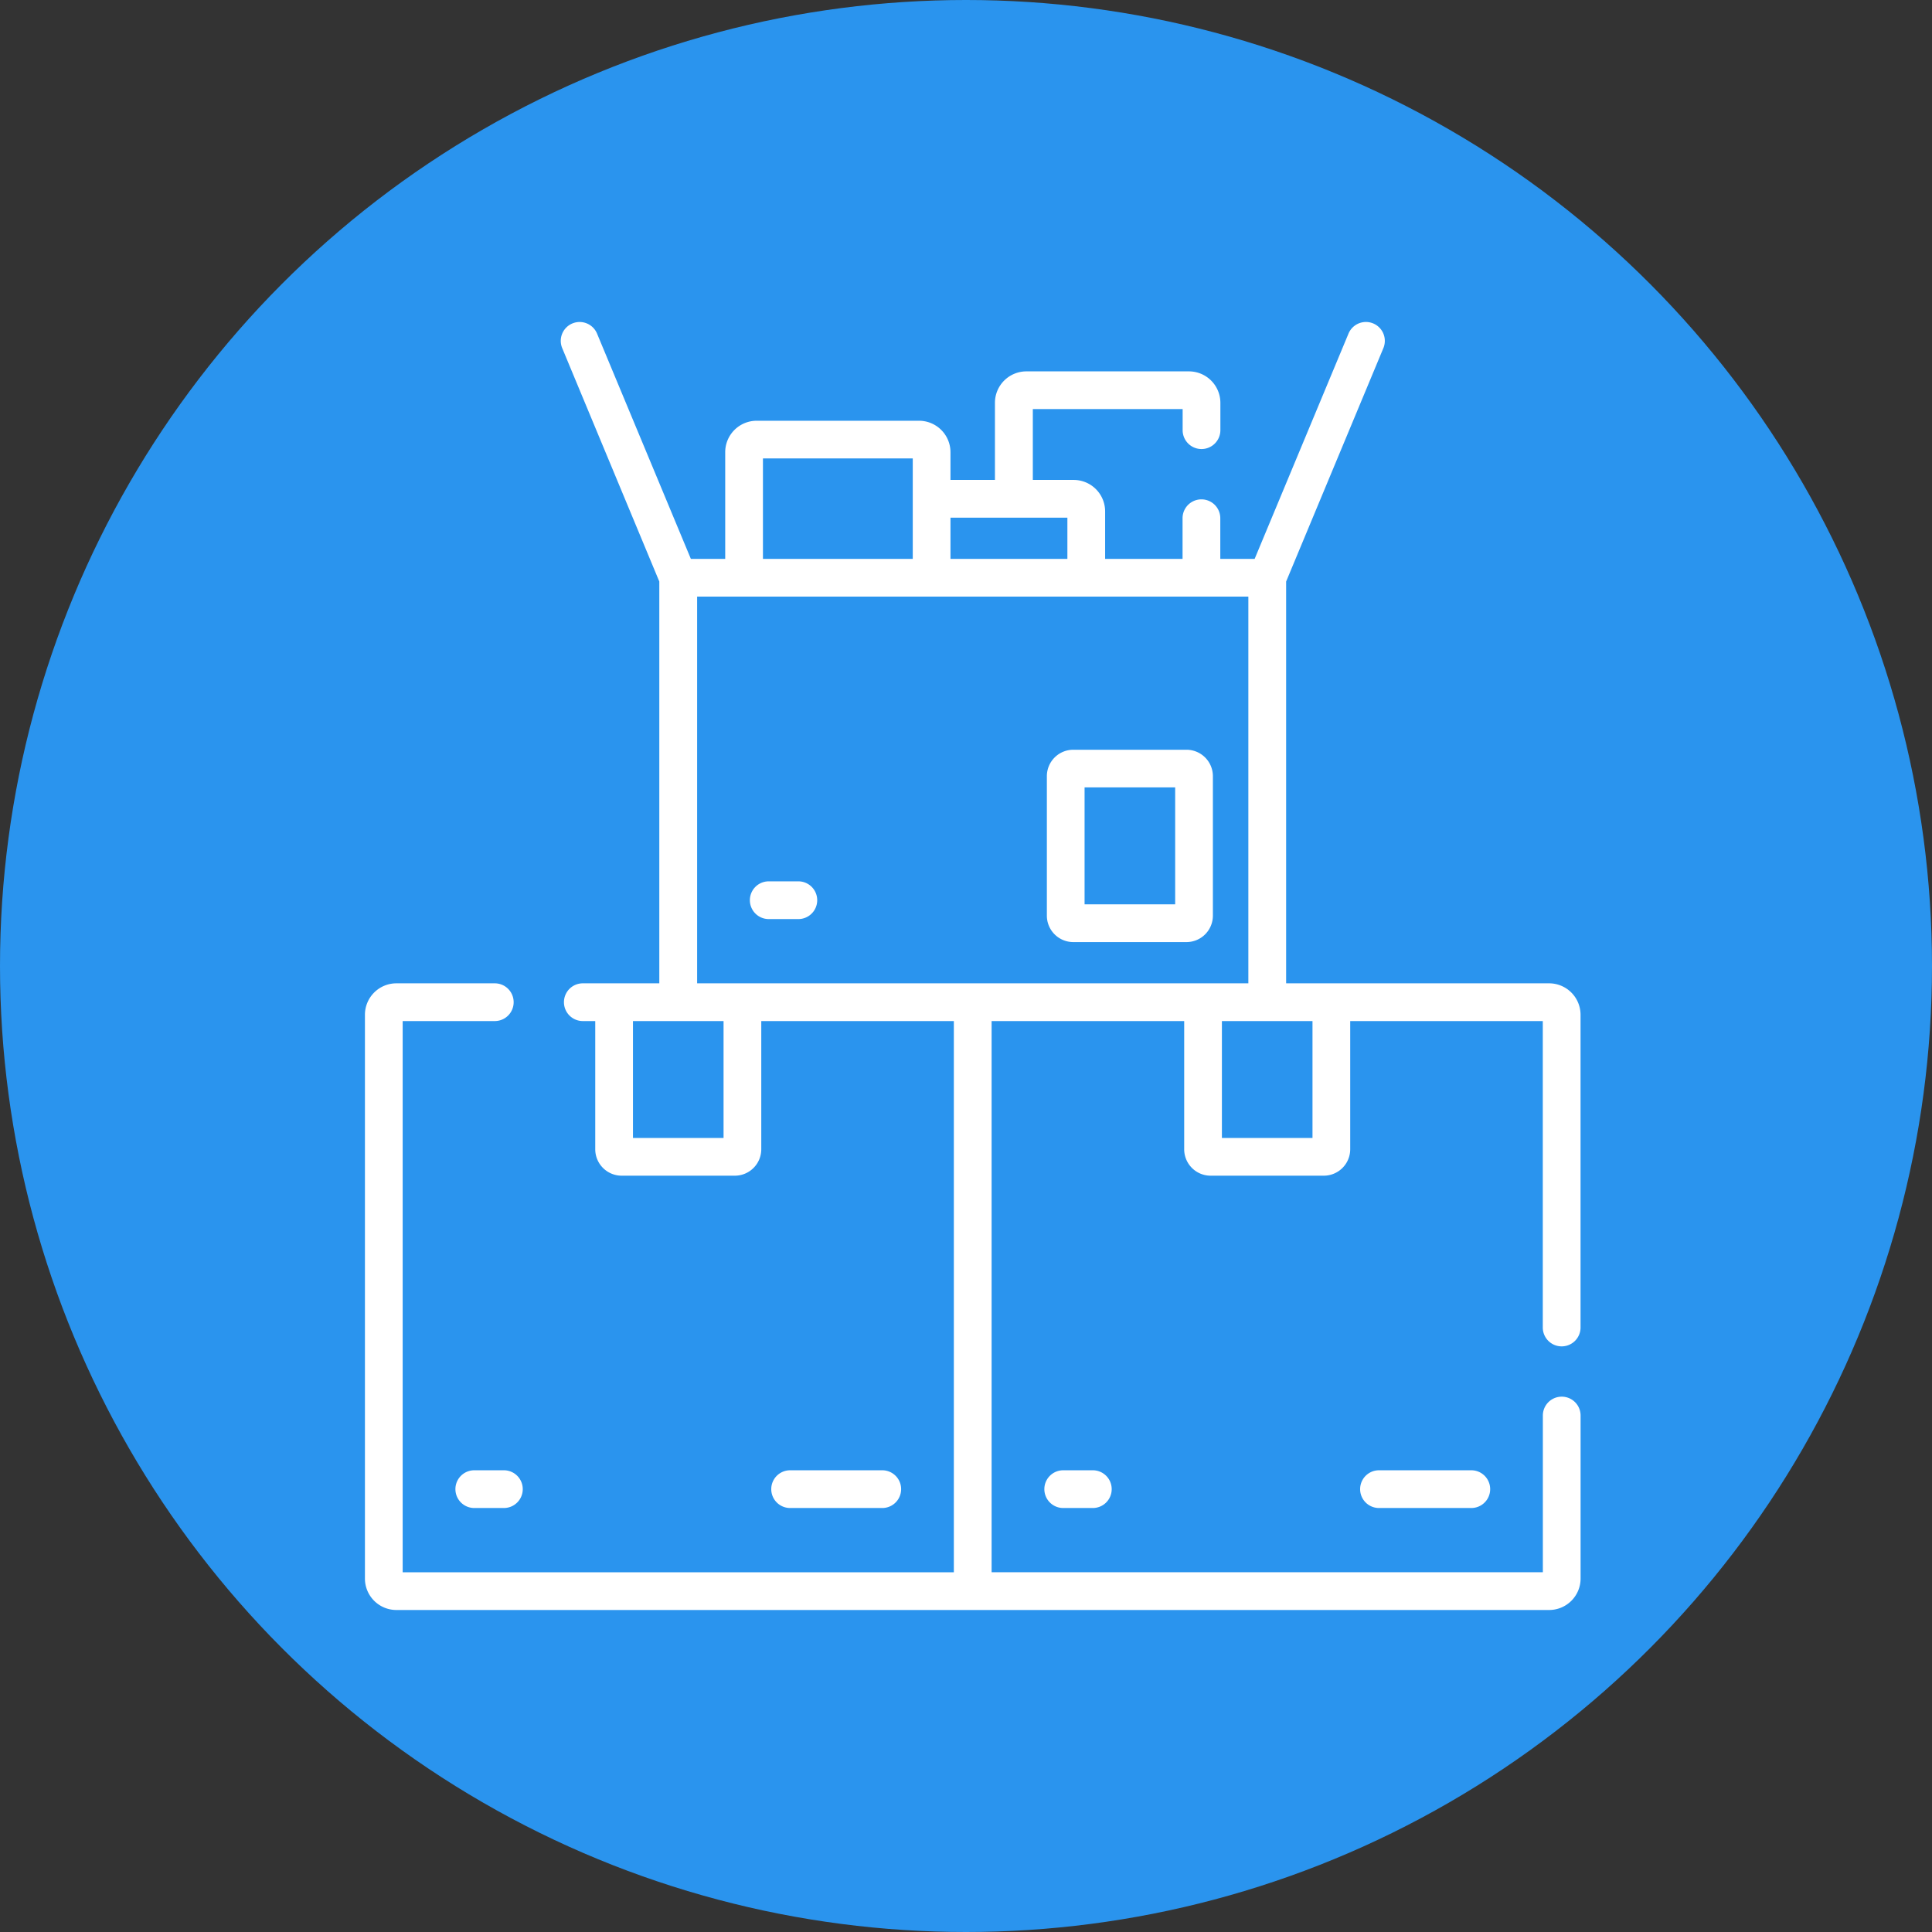 <svg xmlns="http://www.w3.org/2000/svg" width="90" height="90" viewBox="0 0 90 90">
  <rect x="0" y="0" width="90" height="90" fill="#333333" stroke="none"/>
  <g id="Grupo_56820" data-name="Grupo 56820" transform="translate(13363 -11734)">
    <g id="Grupo_55897" data-name="Grupo 55897" transform="translate(-13594 -12730)">
      <g id="Grupo_55890" data-name="Grupo 55890">
        <g id="Grupo_55870" data-name="Grupo 55870" transform="translate(52 20724)">
          <circle id="Elipse_1805" data-name="Elipse 1805" cx="45" cy="45" r="45" transform="translate(179 3740)" fill="#2a94ee"/>
        </g>
      </g>
    </g>
    <g id="_002-package" data-name="002-package" transform="translate(-13346 11749)">
      <g id="Grupo_55822" data-name="Grupo 55822" transform="translate(0 0)">
        <path id="Trazado_27221" data-name="Trazado 27221" d="M181.082,458.213a.879.879,0,0,0,0-1.758h-4.292a.879.879,0,1,0,0,1.758Z" transform="translate(-156.983 -402.964)" fill="#fff"/>
        <path id="Trazado_27222" data-name="Trazado 27222" d="M51.233,456.455a.879.879,0,0,0,0,1.758h1.379a.879.879,0,0,0,0-1.758Z" transform="translate(-46.139 -402.964)" fill="#fff"/>
        <path id="Trazado_27223" data-name="Trazado 27223" d="M410.9,456.455a.879.879,0,1,0,0,1.758H415.2a.879.879,0,1,0,0-1.758Z" transform="translate(-363.661 -402.964)" fill="#fff"/>
        <path id="Trazado_27224" data-name="Trazado 27224" d="M285.346,456.455a.879.879,0,0,0,0,1.758h1.379a.879.879,0,1,0,0-1.758Z" transform="translate(-252.817 -402.964)" fill="#fff"/>
        <path id="Trazado_27225" data-name="Trazado 27225" d="M292,170.031h-5.274a1.232,1.232,0,0,0-1.23,1.23v6.5a1.232,1.232,0,0,0,1.23,1.23H292a1.232,1.232,0,0,0,1.23-1.23v-6.5A1.232,1.232,0,0,0,292,170.031Zm-.527,7.2h-4.22v-5.446h4.22Z" transform="translate(-253.729 -150.105)" fill="#fff"/>
        <path id="Trazado_27226" data-name="Trazado 27226" d="M169.669,222.344H168.29a.879.879,0,1,0,0,1.758h1.379a.879.879,0,0,0,0-1.758Z" transform="translate(-149.479 -196.288)" fill="#fff"/>
        <path id="Trazado_27227" data-name="Trazado 27227" d="M70.136,47.719a.879.879,0,0,0,.879-.879V32.272a1.466,1.466,0,0,0-1.465-1.465H57.3V12.09l4.53-10.873A.879.879,0,0,0,60.205.541L55.833,11.035h-1.6V9.141a.879.879,0,1,0-1.758,0v1.895H48.868V8.822A1.466,1.466,0,0,0,47.4,7.357H45.5v-3.3h6.979v.982a.879.879,0,0,0,1.758,0V3.764A1.466,1.466,0,0,0,52.767,2.3H45.2a1.466,1.466,0,0,0-1.465,1.465V7.357H41.664V6.063A1.466,1.466,0,0,0,40.2,4.6H32.635A1.466,1.466,0,0,0,31.17,6.063v4.972h-1.6L25.2.541a.879.879,0,1,0-1.623.676L28.1,12.09V30.807H24.537a.879.879,0,1,0,0,1.758h.579v5.973a1.232,1.232,0,0,0,1.23,1.23h5.274a1.232,1.232,0,0,0,1.23-1.23V32.565h8.971V58.242H16.145V32.565h4.291a.879.879,0,1,0,0-1.758H15.852a1.466,1.466,0,0,0-1.465,1.465V58.535A1.466,1.466,0,0,0,15.852,60h53.7a1.466,1.466,0,0,0,1.465-1.465V50.941a.879.879,0,0,0-1.758,0v7.3H43.58V32.565h8.971v5.973a1.232,1.232,0,0,0,1.23,1.23h5.274a1.232,1.232,0,0,0,1.23-1.23V32.565h8.971V46.84a.879.879,0,0,0,.879.879ZM41.664,9.115H47.11v1.921H41.664ZM32.928,6.356h6.979v4.679H32.928ZM31.093,38.01h-4.22V32.565h4.22Zm-1.231-7.2V12.793H55.54V30.807H29.862Zm28.666,7.2h-4.22V32.565h4.22Z" transform="translate(-14.387 0)" fill="#fff"/>
      </g>
    </g>
  </g>
</svg>
